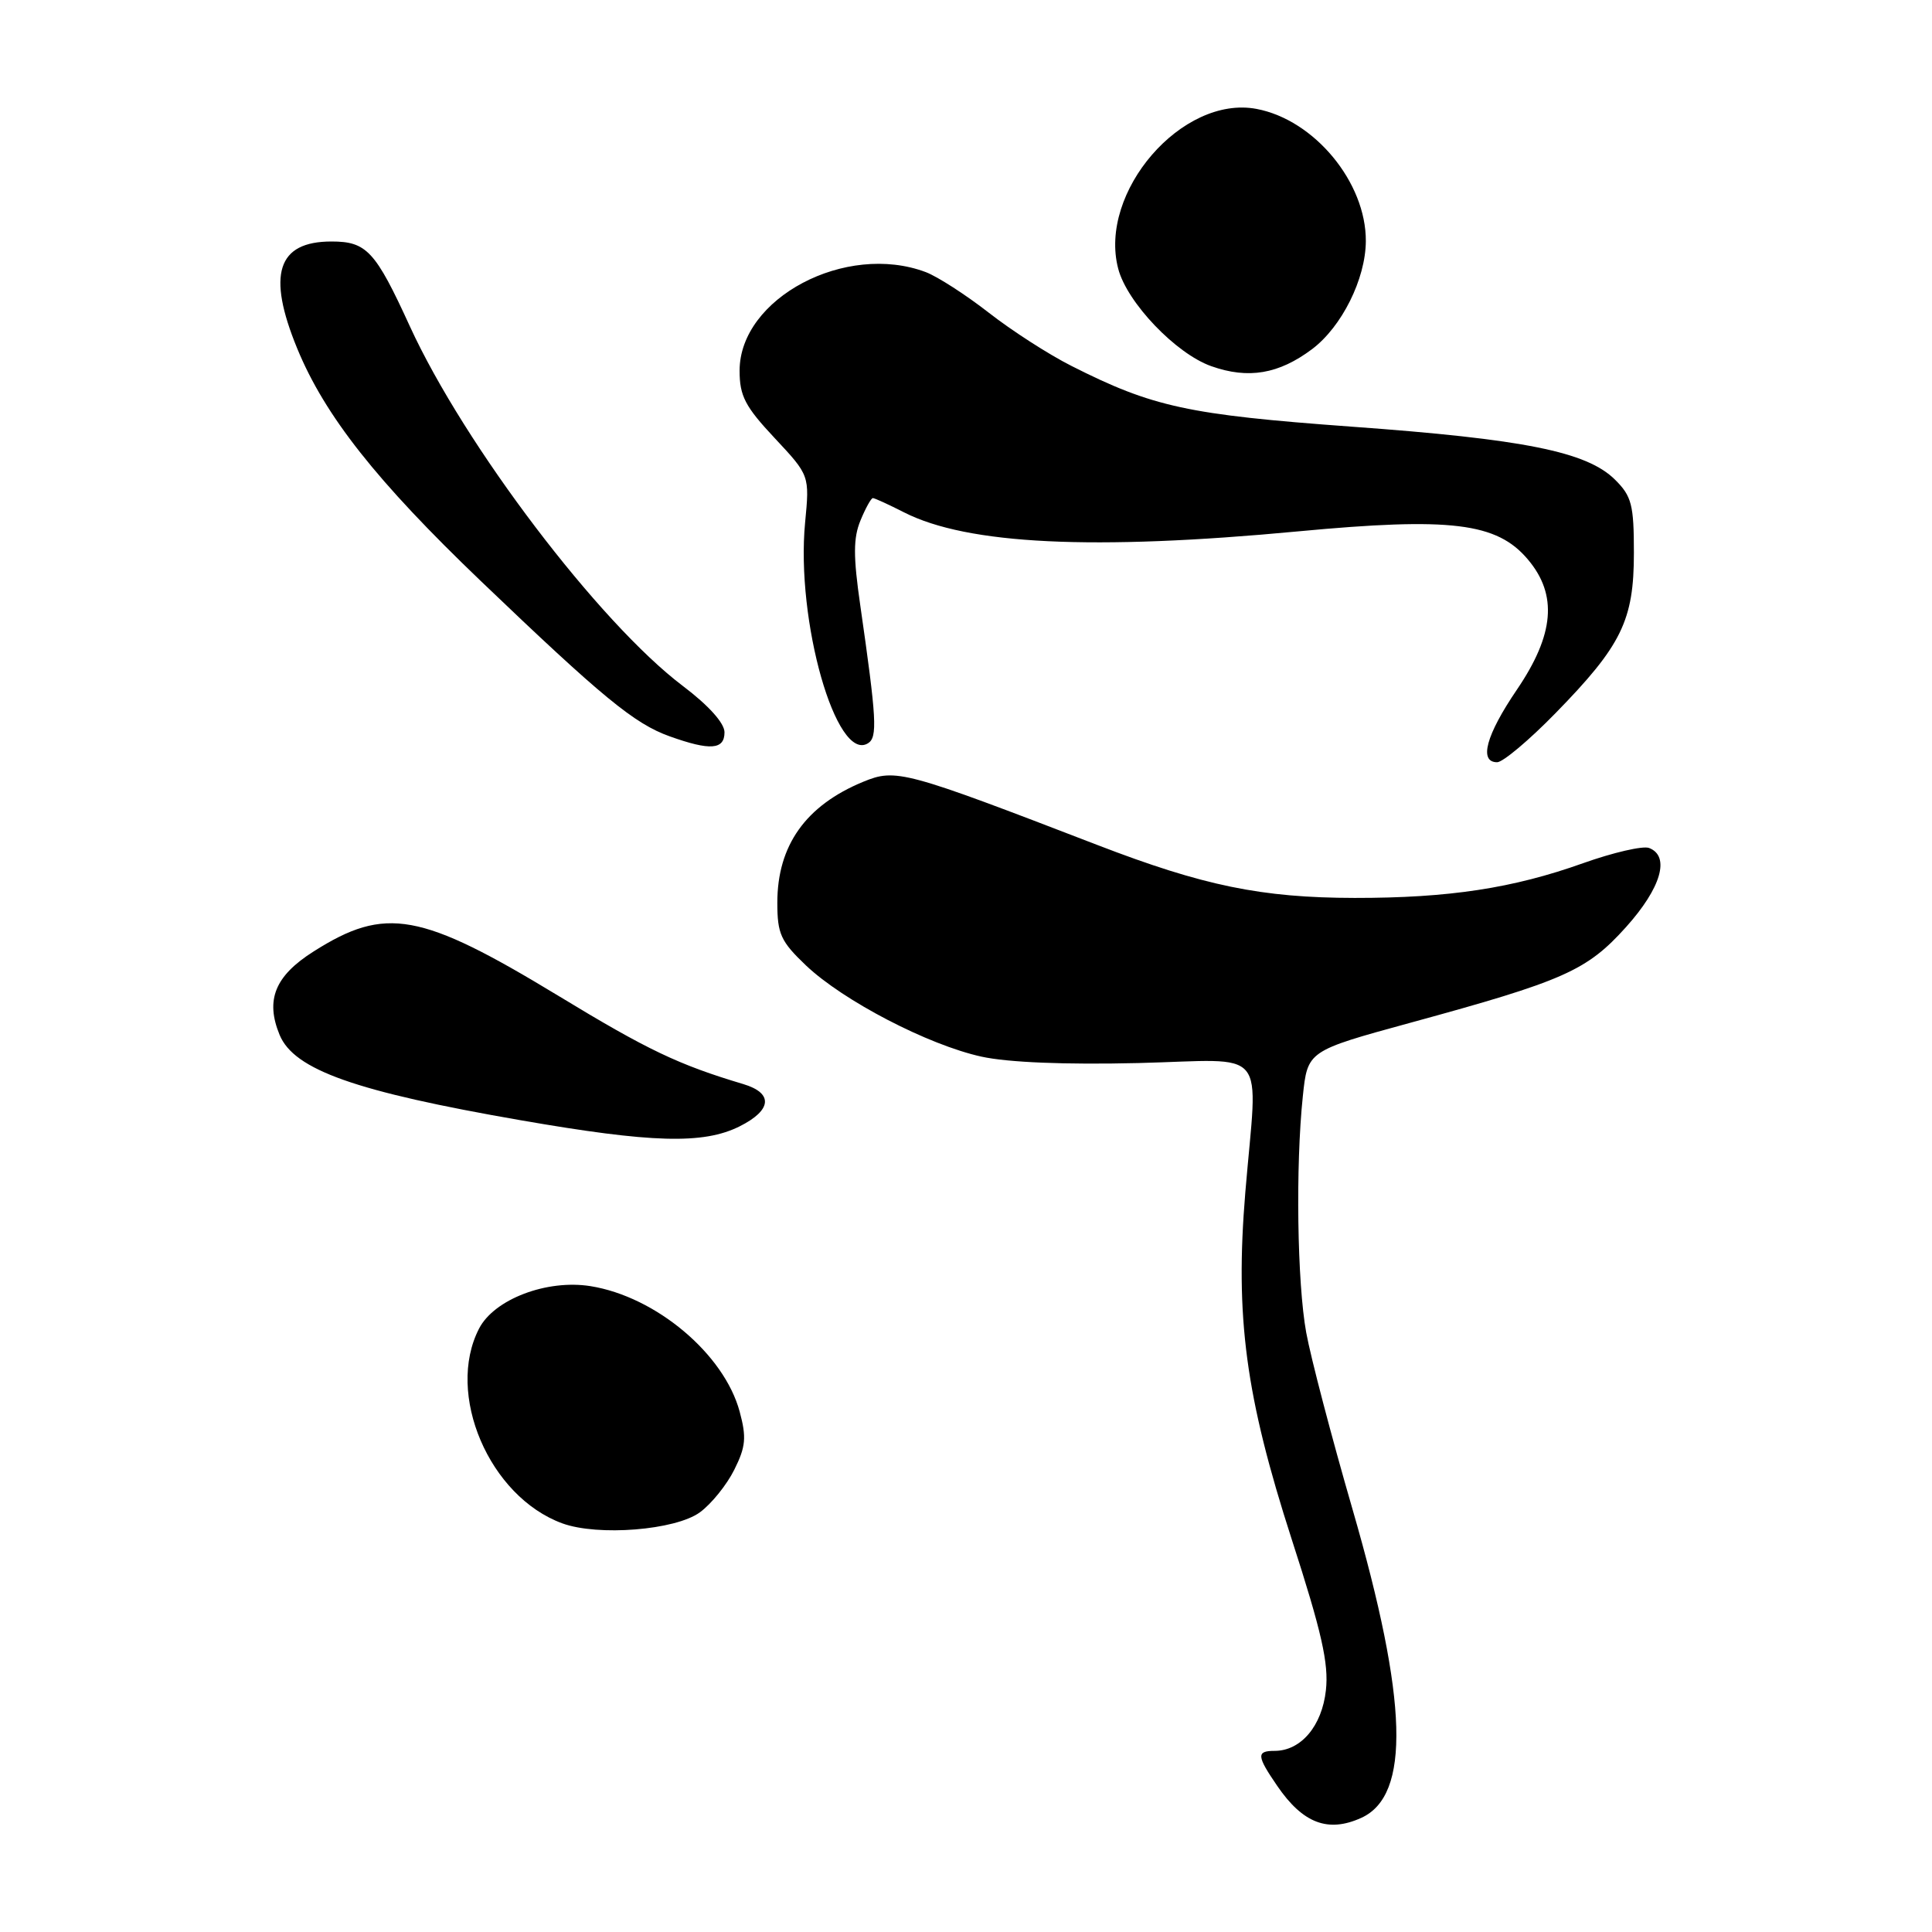 <?xml version="1.0" encoding="UTF-8" standalone="no"?>
<!DOCTYPE svg PUBLIC "-//W3C//DTD SVG 1.1//EN" "http://www.w3.org/Graphics/SVG/1.1/DTD/svg11.dtd" >
<svg xmlns="http://www.w3.org/2000/svg" xmlns:xlink="http://www.w3.org/1999/xlink" version="1.1" viewBox="0 0 256 256">
 <g >
 <path fill="currentColor"
d=" M 180.39 240.87 C 186.92 237.89 186.57 225.37 179.22 200.00 C 176.43 190.38 173.67 179.83 173.08 176.57 C 171.88 169.98 171.66 154.53 172.63 145.27 C 173.26 139.25 173.26 139.25 186.81 135.54 C 207.28 129.95 210.25 128.63 215.46 122.84 C 220.11 117.66 221.34 113.45 218.51 112.36 C 217.69 112.05 213.75 112.96 209.76 114.38 C 200.46 117.70 192.00 118.99 179.50 118.98 C 167.16 118.96 159.47 117.38 145.42 111.97 C 119.80 102.10 118.71 101.81 114.38 103.59 C 106.76 106.73 103.00 112.03 103.00 119.61 C 103.00 123.75 103.45 124.74 106.80 127.93 C 111.72 132.60 122.98 138.46 130.05 140.01 C 133.56 140.78 141.16 141.09 150.80 140.86 C 168.38 140.43 166.65 138.33 165.01 158.00 C 163.64 174.55 165.04 185.02 171.17 204.00 C 175.13 216.23 176.08 220.44 175.69 223.96 C 175.17 228.71 172.38 232.00 168.89 232.00 C 166.46 232.00 166.51 232.66 169.24 236.64 C 172.64 241.61 175.98 242.88 180.39 240.87 Z  M 92.74 200.39 C 94.26 199.28 96.31 196.74 97.30 194.74 C 98.82 191.70 98.93 190.46 98.01 187.05 C 95.95 179.41 86.92 171.81 78.24 170.42 C 72.46 169.50 65.49 172.15 63.48 176.04 C 59.01 184.69 64.82 198.30 74.50 201.85 C 79.23 203.58 89.50 202.76 92.74 200.39 Z  M 98.00 149.25 C 102.29 147.10 102.49 144.85 98.50 143.65 C 89.90 141.08 85.84 139.15 73.97 131.94 C 55.70 120.86 51.08 120.03 41.56 126.07 C 36.43 129.31 35.14 132.50 37.05 137.13 C 38.97 141.76 47.06 144.63 69.00 148.44 C 86.37 151.46 93.19 151.65 98.00 149.25 Z  M 206.13 94.48 C 214.88 85.52 216.50 82.20 216.50 73.27 C 216.50 66.89 216.21 65.75 214.00 63.56 C 210.27 59.86 201.99 58.19 179.03 56.53 C 157.42 54.95 152.75 53.94 141.98 48.49 C 138.96 46.97 134.03 43.79 131.00 41.42 C 127.97 39.06 124.23 36.65 122.68 36.06 C 112.08 32.06 98.00 39.51 98.00 49.12 C 98.00 52.46 98.73 53.87 102.64 58.04 C 107.28 63.00 107.28 63.00 106.68 69.25 C 105.44 82.25 110.81 101.09 115.01 98.49 C 116.30 97.70 116.16 95.30 113.99 80.21 C 113.05 73.70 113.06 71.28 114.02 68.96 C 114.69 67.33 115.43 66.00 115.66 66.00 C 115.89 66.00 117.75 66.85 119.79 67.89 C 128.19 72.16 144.84 72.97 172.00 70.41 C 192.25 68.51 198.35 69.25 202.46 74.14 C 206.41 78.82 205.96 84.08 201.00 91.38 C 196.90 97.41 195.93 101.00 198.38 101.00 C 199.14 101.00 202.63 98.07 206.13 94.48 Z  M 96.00 97.03 C 96.00 95.82 93.90 93.48 90.50 90.91 C 79.39 82.52 61.54 59.01 54.31 43.24 C 49.74 33.25 48.58 32.00 43.92 32.00 C 36.74 32.00 35.35 36.37 39.38 46.17 C 43.05 55.09 49.88 63.74 63.70 76.98 C 79.82 92.41 84.06 95.90 88.74 97.57 C 94.11 99.49 96.00 99.35 96.00 97.03 Z  M 173.86 46.26 C 177.79 43.30 180.95 36.97 180.98 31.96 C 181.03 24.18 174.16 15.87 166.49 14.43 C 156.64 12.58 145.50 25.46 148.17 35.61 C 149.34 40.09 155.82 46.87 160.50 48.52 C 165.41 50.26 169.45 49.57 173.86 46.26 Z "/>
</g>
</svg>